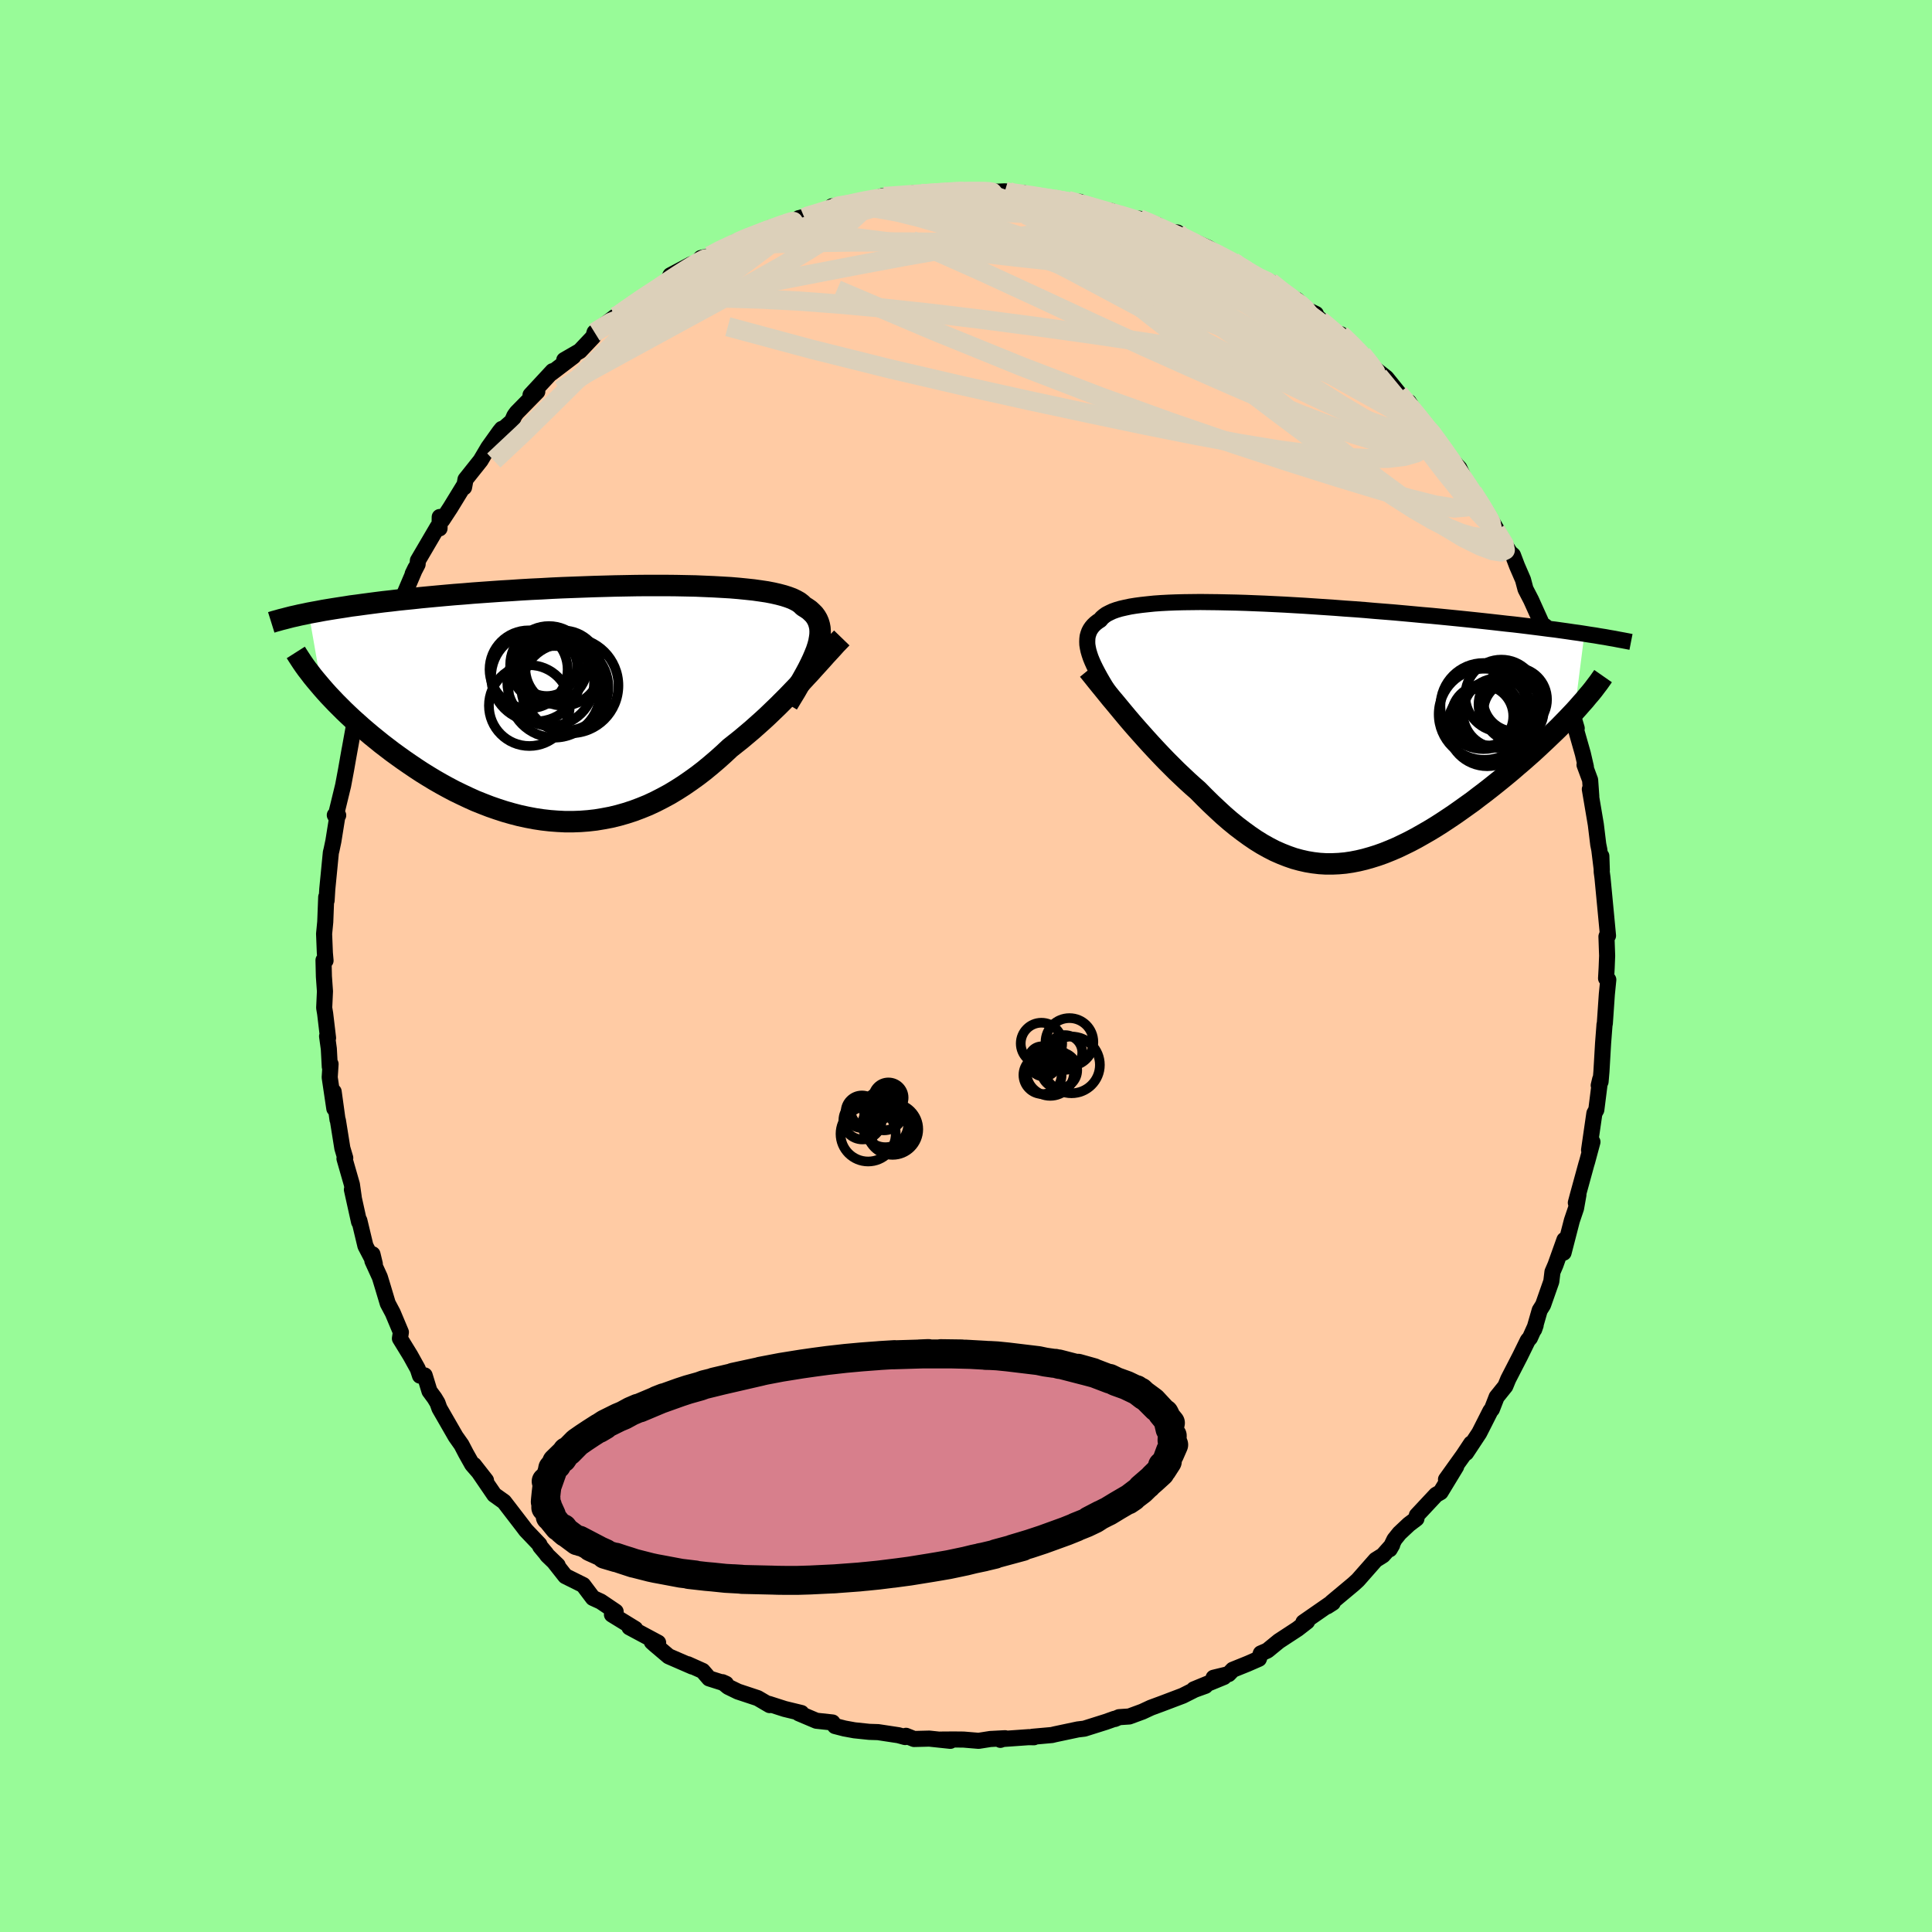 
  <svg viewBox="-100 -100 200 200" xmlns="http://www.w3.org/2000/svg" width="500" height="500" id="face-svg">
    <defs>
      <clipPath id="leftEyeClipPath">
        <polyline points="23.69,-5.5 23.83,-5.93 23.94,-6.34 24.01,-6.73 24.06,-7.09 24.07,-7.44 24.05,-7.78 23.99,-8.09 23.9,-8.39 23.78,-8.67 23.63,-8.93 23.44,-9.19 23.21,-9.42 22.96,-9.65 22.67,-9.85 22.35,-10.05 22.14,-10.26 21.87,-10.47 21.55,-10.65 21.18,-10.83 20.75,-10.99 20.28,-11.14 19.75,-11.28 19.18,-11.41 18.56,-11.53 17.89,-11.63 17.18,-11.73 16.43,-11.81 15.63,-11.89 14.8,-11.96 13.94,-12.01 13.04,-12.06 12.11,-12.1 11.16,-12.14 10.17,-12.16 9.17,-12.18 8.15,-12.19 7.11,-12.19 6.05,-12.19 4.98,-12.18 3.9,-12.16 2.82,-12.14 1.73,-12.11 0.64,-12.08 -0.45,-12.04 -1.54,-12 -2.63,-11.96 -3.71,-11.91 -4.78,-11.85 -5.84,-11.8 -6.89,-11.74 -7.92,-11.67 -8.94,-11.61 -9.94,-11.54 -10.93,-11.47 -11.9,-11.4 -12.84,-11.32 -13.77,-11.25 -14.68,-11.17 -15.56,-11.09 -16.42,-11.01 -17.26,-10.93 -18.08,-10.84 -18.88,-10.76 -19.65,-10.68 -20.4,-10.59 -21.13,-10.51 -21.84,-10.42 -22.53,-10.33 -23.21,-10.24 -23.86,-10.15 -24.49,-10.07 -25.11,-9.97 -25.7,-9.88 -26.28,-9.79 -26.83,-9.7 -27.37,-9.61 -27.89,-9.51 -28.39,-9.42 -28.87,-9.33 -27.53,-1.65 -27.18,-1.25 -26.82,-0.85 -26.44,-0.45 -26.05,-0.04 -25.64,0.37 -25.22,0.79 -24.78,1.21 -24.33,1.63 -23.86,2.05 -23.38,2.48 -22.89,2.9 -22.38,3.33 -21.86,3.75 -21.33,4.18 -20.78,4.6 -20.22,5.03 -19.64,5.45 -19.04,5.88 -18.43,6.3 -17.81,6.72 -17.17,7.14 -16.51,7.55 -15.85,7.95 -15.17,8.34 -14.48,8.72 -13.78,9.09 -13.06,9.44 -12.34,9.78 -11.61,10.11 -10.86,10.41 -10.11,10.7 -9.36,10.96 -8.59,11.21 -7.82,11.43 -7.05,11.63 -6.27,11.8 -5.48,11.95 -4.69,12.07 -3.9,12.16 -3.11,12.22 -2.32,12.26 -1.53,12.26 -0.73,12.23 0.06,12.17 0.85,12.08 1.63,11.95 2.42,11.8 3.2,11.61 3.97,11.39 4.74,11.14 5.51,10.85 6.27,10.54 7.02,10.19 7.76,9.81 8.5,9.41 9.23,8.97 9.95,8.51 10.66,8.02 11.37,7.51 12.06,6.98 12.74,6.42 13.42,5.84 14.08,5.25 14.73,4.64 15.31,4.18 15.89,3.72 16.46,3.24 17.03,2.76 17.58,2.27 18.13,1.78 18.67,1.28 19.19,0.78 19.71,0.28 20.22,-0.23 20.72,-0.73 21.2,-1.23 21.68,-1.73 22.14,-2.22 22.59,-2.71" />
      </clipPath>
      <clipPath id="rightEyeClipPath">
        <polyline points="-22.37,-7.71 -22.49,-8.07 -22.59,-8.41 -22.66,-8.74 -22.71,-9.05 -22.72,-9.35 -22.71,-9.63 -22.68,-9.9 -22.61,-10.15 -22.52,-10.4 -22.4,-10.63 -22.25,-10.85 -22.08,-11.05 -21.87,-11.25 -21.64,-11.43 -21.38,-11.6 -21.21,-11.81 -20.99,-12 -20.74,-12.18 -20.43,-12.34 -20.09,-12.5 -19.7,-12.64 -19.26,-12.77 -18.78,-12.88 -18.26,-12.99 -17.7,-13.08 -17.1,-13.16 -16.46,-13.23 -15.78,-13.3 -15.07,-13.35 -14.32,-13.39 -13.54,-13.42 -12.72,-13.44 -11.88,-13.45 -11.01,-13.46 -10.11,-13.45 -9.2,-13.44 -8.26,-13.42 -7.3,-13.4 -6.32,-13.37 -5.33,-13.33 -4.32,-13.29 -3.3,-13.24 -2.28,-13.19 -1.25,-13.13 -0.21,-13.07 0.83,-13 1.87,-12.93 2.91,-12.86 3.95,-12.78 4.99,-12.71 6.02,-12.63 7.04,-12.54 8.05,-12.46 9.05,-12.38 10.04,-12.29 11.02,-12.2 11.98,-12.11 12.93,-12.03 13.86,-11.94 14.77,-11.85 15.67,-11.76 16.55,-11.67 17.41,-11.58 18.25,-11.49 19.07,-11.4 19.87,-11.31 20.65,-11.22 21.42,-11.14 22.18,-11.05 22.91,-10.96 23.63,-10.87 24.34,-10.78 25.02,-10.69 25.69,-10.61 26.33,-10.52 26.97,-10.43 27.58,-10.34 28.17,-10.26 28.75,-10.17 27.73,-2.15 27.35,-1.75 26.96,-1.34 26.56,-0.93 26.14,-0.5 25.71,-0.08 25.26,0.35 24.8,0.79 24.33,1.23 23.85,1.68 23.36,2.13 22.85,2.58 22.34,3.03 21.81,3.48 21.28,3.94 20.73,4.4 20.17,4.86 19.6,5.32 19.01,5.79 18.42,6.25 17.81,6.71 17.2,7.18 16.57,7.63 15.94,8.08 15.3,8.53 14.66,8.96 14.01,9.39 13.35,9.81 12.69,10.21 12.03,10.59 11.36,10.97 10.7,11.32 10.03,11.65 9.36,11.97 8.68,12.26 8.01,12.53 7.34,12.77 6.67,12.98 6,13.17 5.33,13.33 4.66,13.46 3.99,13.56 3.32,13.62 2.65,13.65 1.99,13.65 1.33,13.61 0.66,13.53 0,13.42 -0.66,13.27 -1.32,13.09 -1.98,12.86 -2.64,12.6 -3.3,12.31 -3.96,11.97 -4.62,11.6 -5.28,11.19 -5.94,10.74 -6.6,10.26 -7.27,9.75 -7.93,9.21 -8.6,8.63 -9.26,8.02 -9.93,7.39 -10.6,6.73 -11.27,6.05 -11.82,5.57 -12.37,5.07 -12.91,4.56 -13.46,4.04 -13.99,3.51 -14.53,2.97 -15.05,2.43 -15.57,1.88 -16.09,1.32 -16.59,0.77 -17.09,0.21 -17.58,-0.34 -18.06,-0.89 -18.53,-1.44 -18.98,-1.98" />
      </clipPath>
      <filter id="fuzzy">
        <feTurbulence id="turbulence" baseFrequency="0.05" numOctaves="3" type="noise" result="noise" />
        <feDisplacementMap in="SourceGraphic" in2="noise" scale="2" />
      </filter>
      <linearGradient id="rainbowGradient" x1="0%" y1="0%" x2="100%" y2="0%">
        <stop offset="0%" style="stop-color: rgb(185, 55, 55); stop-opacity: 1" />
        <stop offset="50%" style="stop-color: rgb(123, 104, 238); stop-opacity: 1" />
        <stop offset="100%" style="stop-color: rgb(128, 128, 128); stop-opacity: 1" />
      </linearGradient>
    </defs>
    <rect x="-100" y="-100" width="100%" height="100%" fill="rgb(152, 251, 152)" />
    <polyline id="faceContour" points="66.32,0.2 66.26,1.28 66.49,1.42 66.34,2.92 66.13,5.97 66.09,6.11 66.1,6.06 65.95,8.01 65.78,10.93 65.69,11.98 65.5,12.36 65.65,11.72 65.25,14.89 65.05,15.25 64.5,19.05 64.85,18.21 64.3,20.25 64.22,20.51 63.34,23.72 63.13,24.51 63.4,23.67 63.15,25.08 62.72,26.35 61.86,29.68 61.95,28.35 61.02,30.95 60.71,31.67 60.59,32.66 59.74,35.08 59.39,35.64 58.82,37.62 58.97,37.19 58.38,38.5 58.16,38.75 57.35,40.4 56.13,42.77 55.83,43.5 54.93,44.62 54.44,45.88 54.29,46.05 53.42,47.77 53.13,48.34 51.77,50.4 52.29,49.43 51.48,50.65 49.69,53.15 50.74,51.82 49.13,54.47 48.66,54.74 46.67,56.87 46.63,57.21 45.85,57.8 44.87,58.72 44.35,59.37 43.86,60.38 44.12,59.93 43.16,61.01 42.41,61.48 40.57,63.57 40.1,64 37.86,65.87 37.97,65.92 37.39,66.29 37.74,65.99 34.93,67.94 35.31,67.86 34.33,68.62 32.39,69.89 31.19,70.87 30.52,71.16 30.32,71.72 29.13,72.24 27.62,72.85 27.19,73.3 25.63,73.68 26.7,73.6 23.59,74.88 24.78,74.52 23.67,74.92 22.44,75.54 20.25,76.37 19.14,76.78 18.26,77.19 16.9,77.69 15.85,77.76 15.41,77.95 15.37,77.93 14.47,78.25 12.25,78.95 11.58,79.03 9.22,79.53 8.89,79.61 6.88,79.79 7.03,79.84 6.49,79.83 3.52,80.04 3.56,80.11 4.05,79.94 2.52,80.02 1.31,80.21 -0.25,80.08 -1.3,80.07 -2.64,80.08 -1.62,80.21 -3.8,79.98 -5.38,80.02 -6.21,79.69 -6.3,79.82 -6.99,79.63 -9.1,79.31 -10.02,79.28 -11.55,79.12 -12.59,78.93 -13.56,78.68 -13.82,78.31 -15.49,78.13 -17.31,77.36 -17.04,77.33 -18.77,76.91 -20.42,76.38 -20.33,76.51 -21.56,75.79 -23.61,75.11 -24.62,74.62 -25.21,74.14 -24.85,74.3 -26.59,73.75 -27.26,72.97 -28.8,72.28 -28.34,72.52 -30.78,71.46 -32.22,70.24 -32.52,69.97 -31.87,70.05 -34.84,68.46 -34.28,68.61 -34.24,68.62 -36.65,67.14 -36.27,66.83 -37.81,65.79 -38.62,65.42 -39.63,64.08 -41.48,63.16 -42.63,61.7 -42.27,62.04 -43.34,61.01 -43.48,60.81 -44.08,60.09 -44.16,59.88 -45.56,58.41 -45.93,57.92 -47.82,55.46 -48.27,55.14 -48.83,54.74 -50.94,51.65 -49.69,53.25 -51.12,51.6 -51.75,50.48 -52.23,49.56 -52.83,48.71 -54.51,45.79 -54.71,45.23 -55.01,44.73 -55.54,44.01 -56.04,42.38 -56.52,42.41 -56.75,41.71 -57.52,40.32 -58.6,38.56 -58.5,37.91 -59.34,35.91 -59.86,34.93 -60.39,33.16 -60.68,32.21 -61.45,30.52 -61.44,29.84 -61.2,30.84 -62.17,28.98 -62.8,26.35 -62.83,26.49 -63.57,23.15 -63.38,23.95 -63.57,22.62 -64.34,19.94 -64.26,19.87 -64.56,18.86 -65.02,15.99 -65.06,15.91 -65.46,13.01 -65.39,14.76 -65.87,11.53 -65.78,10.15 -65.86,10.43 -65.96,8.57 -66.14,7.27 -66.04,7.45 -66.34,4.93 -66.44,4.33 -66.36,2.62 -66.47,1.08 -66.51,-0.6 -66.3,-0.56 -66.37,-1.35 -66.45,-3.33 -66.33,-4.56 -66.23,-7.14 -66.19,-6.78 -66.12,-7.95 -65.75,-11.74 -65.68,-12.02 -65.49,-12.92 -65.12,-15.23 -65.34,-15.62 -64.99,-15.6 -65.16,-15.89 -64.48,-18.69 -64.18,-20.29 -63.8,-22.45 -63.99,-21.38 -63.37,-24.8 -63.36,-25.11 -62.81,-25.96 -62.24,-27.56 -62.4,-27.64 -61.74,-29.39 -61.6,-30.19 -60.87,-32.02 -60.62,-32.76 -60.34,-33.5 -60.35,-33.49 -59.3,-36.49 -58.68,-36.88 -58.15,-38.48 -57,-41.18 -57.28,-40.6 -56.77,-41.58 -56.74,-41.97 -54.7,-45.45 -54.5,-45.3 -54.48,-46.48 -54.21,-46.17 -53.39,-47.42 -51.92,-49.82 -51.96,-49.55 -51.81,-50.37 -50.25,-52.33 -49.45,-53.68 -48.28,-55.32 -48.05,-55.6 -48.13,-55.4 -47,-56.39 -46.75,-56.96 -46.51,-57.29 -44.38,-59.46 -45.08,-59.11 -42.79,-61.58 -42.93,-61.37 -40.64,-63.11 -41.59,-62.73 -39.98,-63.66 -38.59,-65.13 -38.45,-65.59 -36.33,-67.21 -36.39,-66.99 -35.3,-67.87 -33.92,-68.91 -33.45,-69.17 -32.21,-70.01 -31.94,-70.12 -31,-70.66 -30.6,-71.5 -28.43,-72.65 -28.34,-72.15 -27.44,-73.29 -26.52,-73.5 -25.45,-74.18 -23.87,-74.72 -23.84,-74.97 -22.59,-75.43 -21.68,-75.7 -21.14,-75.89 -20.3,-76.41 -18.58,-76.93 -16.73,-77.47 -17.32,-77.41 -14.84,-78.03 -13.15,-78.61 -13.63,-78.5 -13.88,-78.64 -11.88,-78.97 -9.46,-79.31 -8.65,-79.7 -8.96,-79.59 -8.01,-79.64 -5.43,-80 -4.62,-79.97 -4.88,-79.87 -2.65,-80.02 -1.69,-80.27 -0.49,-80.22 1.41,-80.19 -0.21,-80.27 3.3,-80.16 4.02,-80.19 4.44,-80.15 4.27,-79.97 5.93,-80.03 7.07,-79.64 9.06,-79.43 8.5,-79.41 10.56,-79.24 12.4,-78.67 11.78,-79.11 12.38,-78.63 14.23,-78.17 15.03,-78.16 16.01,-77.68 17.64,-77.19 17.93,-77.36 19.87,-76.68 20.04,-76.13 21.88,-75.93 21.47,-75.65 23.86,-74.88 25.05,-74.35 26.34,-73.55 27.55,-72.98 27.77,-72.84 27.05,-73.12 30.34,-71.14 30.07,-71.35 31.51,-70.81 32.11,-70.46 32.21,-69.88 34.24,-68.96 35.16,-68.01 36.22,-67.5 36,-67.54 37.92,-65.78 39.38,-64.83 38.79,-65.4 40.38,-63.89 41,-63.33 42.77,-61.32 40.93,-62.91 43.51,-60.89 44.81,-59.28 45.31,-58.74 45.14,-58.59 45.84,-58.38 47.34,-55.97 47.88,-55.47 47.96,-55.59 48.44,-54.77 49.73,-53.09 49.4,-53.3 51.07,-51.54 51.86,-49.85 52.33,-48.92 52.46,-49.05 53.33,-47.74 54.66,-45.65 55.57,-44.08 54.84,-45.08 56.32,-42.79 56.62,-42.53 57.04,-41.42 57.66,-39.99 57.92,-39.01 58.5,-37.89 59.88,-34.83 59.94,-35.18 60.26,-33.24 60.43,-33.16 60.84,-31.92 61.93,-29.39 62,-29.11 62.18,-28.28 62.51,-27.28 62.77,-26.13 63.22,-24.61 62.97,-25.09 63.86,-21.96 64.17,-20.61 64.03,-20.82 64.61,-19.25 64.73,-17.57 64.58,-18.3 65.2,-14.64 65.45,-12.58 65.56,-12.04 65.82,-9.92 65.77,-11.38 65.81,-9.73 65.89,-9.14 66.28,-5.05 66.46,-3.14 66.35,-3.18 66.3,-3.05 66.37,-1.06 66.32,0.2 66.26,1.28" fill="rgb(255, 203, 164)" stroke="black" stroke-width="1.667" stroke-linejoin="round" filter="url(#fuzzy)" />
    <g transform="translate(35.27 -24.22)">
      <polyline id="rightCountour" points="-22.37,-7.71 -22.49,-8.07 -22.59,-8.41 -22.66,-8.74 -22.71,-9.05 -22.72,-9.35 -22.71,-9.63 -22.68,-9.9 -22.61,-10.15 -22.52,-10.4 -22.4,-10.63 -22.25,-10.85 -22.08,-11.05 -21.87,-11.25 -21.64,-11.43 -21.38,-11.6 -21.21,-11.81 -20.99,-12 -20.74,-12.18 -20.43,-12.34 -20.09,-12.5 -19.7,-12.64 -19.26,-12.77 -18.78,-12.88 -18.26,-12.99 -17.7,-13.08 -17.1,-13.16 -16.46,-13.23 -15.78,-13.3 -15.07,-13.35 -14.32,-13.39 -13.54,-13.42 -12.72,-13.44 -11.88,-13.45 -11.01,-13.46 -10.11,-13.45 -9.2,-13.44 -8.26,-13.42 -7.3,-13.4 -6.32,-13.37 -5.33,-13.33 -4.32,-13.29 -3.3,-13.24 -2.28,-13.19 -1.25,-13.13 -0.21,-13.07 0.83,-13 1.87,-12.93 2.91,-12.86 3.95,-12.78 4.99,-12.71 6.02,-12.63 7.04,-12.54 8.05,-12.46 9.05,-12.38 10.04,-12.29 11.02,-12.2 11.98,-12.11 12.93,-12.03 13.86,-11.94 14.77,-11.85 15.67,-11.76 16.55,-11.67 17.41,-11.58 18.25,-11.49 19.07,-11.4 19.87,-11.31 20.65,-11.22 21.42,-11.14 22.18,-11.05 22.91,-10.96 23.63,-10.87 24.34,-10.78 25.02,-10.69 25.69,-10.61 26.33,-10.52 26.97,-10.43 27.58,-10.34 28.17,-10.26 28.75,-10.17 27.73,-2.15 27.35,-1.75 26.96,-1.34 26.56,-0.93 26.14,-0.5 25.71,-0.08 25.26,0.35 24.8,0.79 24.33,1.23 23.85,1.68 23.36,2.13 22.85,2.58 22.34,3.03 21.81,3.48 21.28,3.94 20.73,4.4 20.17,4.86 19.6,5.32 19.01,5.79 18.42,6.25 17.81,6.71 17.2,7.18 16.57,7.63 15.94,8.08 15.3,8.53 14.66,8.96 14.01,9.39 13.35,9.81 12.69,10.21 12.03,10.59 11.36,10.97 10.7,11.32 10.03,11.65 9.36,11.97 8.68,12.26 8.01,12.53 7.34,12.77 6.67,12.98 6,13.17 5.33,13.33 4.66,13.46 3.99,13.56 3.32,13.62 2.65,13.65 1.99,13.65 1.33,13.61 0.66,13.53 0,13.42 -0.66,13.27 -1.32,13.09 -1.98,12.86 -2.64,12.6 -3.3,12.31 -3.96,11.97 -4.62,11.6 -5.28,11.19 -5.94,10.74 -6.6,10.26 -7.27,9.75 -7.93,9.21 -8.6,8.63 -9.26,8.02 -9.93,7.39 -10.6,6.73 -11.27,6.05 -11.82,5.57 -12.37,5.07 -12.91,4.56 -13.46,4.04 -13.99,3.51 -14.53,2.97 -15.05,2.43 -15.57,1.88 -16.09,1.32 -16.59,0.77 -17.09,0.21 -17.58,-0.34 -18.06,-0.89 -18.53,-1.44 -18.98,-1.98" fill="white" stroke="white" stroke-width="0" stroke-linejoin="round" filter="url(#fuzzy)" />
    </g>
    <g transform="translate(-39.17 -27.2)">
      <polyline id="leftCountour" points="23.69,-5.5 23.83,-5.93 23.94,-6.34 24.01,-6.73 24.06,-7.09 24.07,-7.44 24.05,-7.78 23.99,-8.09 23.9,-8.39 23.78,-8.67 23.63,-8.93 23.44,-9.19 23.21,-9.42 22.96,-9.65 22.67,-9.85 22.35,-10.05 22.14,-10.26 21.87,-10.47 21.55,-10.65 21.18,-10.83 20.75,-10.99 20.28,-11.14 19.75,-11.28 19.18,-11.41 18.56,-11.53 17.89,-11.63 17.18,-11.73 16.43,-11.81 15.63,-11.89 14.8,-11.96 13.94,-12.01 13.04,-12.06 12.11,-12.1 11.16,-12.14 10.17,-12.16 9.17,-12.18 8.15,-12.19 7.11,-12.19 6.05,-12.19 4.98,-12.18 3.9,-12.16 2.82,-12.14 1.73,-12.11 0.64,-12.08 -0.45,-12.04 -1.54,-12 -2.63,-11.96 -3.71,-11.91 -4.78,-11.85 -5.84,-11.8 -6.89,-11.74 -7.92,-11.67 -8.94,-11.61 -9.94,-11.54 -10.93,-11.47 -11.9,-11.4 -12.84,-11.32 -13.77,-11.25 -14.68,-11.17 -15.56,-11.09 -16.42,-11.01 -17.26,-10.93 -18.08,-10.84 -18.88,-10.76 -19.65,-10.68 -20.4,-10.59 -21.13,-10.51 -21.84,-10.42 -22.53,-10.33 -23.21,-10.24 -23.86,-10.15 -24.49,-10.07 -25.11,-9.97 -25.7,-9.88 -26.28,-9.79 -26.83,-9.7 -27.37,-9.61 -27.89,-9.51 -28.39,-9.42 -28.87,-9.33 -27.53,-1.65 -27.18,-1.25 -26.82,-0.85 -26.44,-0.45 -26.05,-0.04 -25.64,0.37 -25.22,0.79 -24.78,1.21 -24.33,1.63 -23.86,2.05 -23.38,2.48 -22.89,2.9 -22.38,3.33 -21.86,3.75 -21.33,4.18 -20.78,4.6 -20.22,5.03 -19.64,5.45 -19.04,5.88 -18.43,6.3 -17.81,6.72 -17.17,7.14 -16.51,7.55 -15.85,7.95 -15.17,8.34 -14.48,8.72 -13.78,9.09 -13.06,9.44 -12.34,9.78 -11.61,10.11 -10.86,10.41 -10.11,10.7 -9.36,10.96 -8.59,11.21 -7.82,11.43 -7.05,11.63 -6.27,11.8 -5.48,11.95 -4.69,12.07 -3.9,12.16 -3.11,12.22 -2.32,12.26 -1.53,12.26 -0.73,12.23 0.06,12.17 0.85,12.08 1.63,11.95 2.42,11.8 3.2,11.61 3.97,11.39 4.74,11.14 5.51,10.85 6.27,10.54 7.02,10.19 7.76,9.81 8.5,9.41 9.23,8.97 9.95,8.51 10.66,8.02 11.37,7.51 12.06,6.98 12.74,6.42 13.42,5.84 14.08,5.25 14.73,4.64 15.31,4.18 15.89,3.72 16.46,3.24 17.03,2.76 17.58,2.27 18.13,1.78 18.67,1.28 19.19,0.78 19.71,0.28 20.22,-0.23 20.72,-0.73 21.2,-1.23 21.68,-1.73 22.14,-2.22 22.59,-2.71" fill="white" stroke="white" stroke-width="0" stroke-linejoin="round" filter="url(#fuzzy)" />
    </g>
    <g transform="translate(35.27 -24.22)">
      <polyline id="rightUpper" points="-19.89,-3.25 -20.23,-3.77 -20.54,-4.28 -20.85,-4.77 -21.13,-5.24 -21.39,-5.69 -21.63,-6.13 -21.85,-6.55 -22.05,-6.96 -22.22,-7.34 -22.37,-7.71 -22.49,-8.07 -22.59,-8.41 -22.66,-8.74 -22.71,-9.05 -22.72,-9.35 -22.71,-9.63 -22.68,-9.9 -22.61,-10.15 -22.52,-10.4 -22.4,-10.63 -22.25,-10.85 -22.08,-11.05 -21.87,-11.25 -21.64,-11.43 -21.38,-11.6 -21.21,-11.81 -20.99,-12 -20.74,-12.18 -20.43,-12.34 -20.09,-12.5 -19.7,-12.64 -19.26,-12.77 -18.78,-12.88 -18.26,-12.99 -17.7,-13.08 -17.1,-13.16 -16.46,-13.23 -15.78,-13.3 -15.07,-13.35 -14.32,-13.39 -13.54,-13.42 -12.72,-13.44 -11.88,-13.45 -11.01,-13.46 -10.11,-13.45 -9.2,-13.44 -8.26,-13.42 -7.3,-13.4 -6.32,-13.37 -5.33,-13.33 -4.32,-13.29 -3.3,-13.24 -2.28,-13.19 -1.25,-13.13 -0.21,-13.07 0.83,-13 1.87,-12.93 2.91,-12.86 3.95,-12.78 4.99,-12.71 6.02,-12.63 7.04,-12.54 8.05,-12.46 9.05,-12.38 10.04,-12.29 11.02,-12.2 11.98,-12.11 12.93,-12.03 13.86,-11.94 14.77,-11.85 15.67,-11.76 16.55,-11.67 17.41,-11.58 18.25,-11.49 19.07,-11.4 19.87,-11.31 20.65,-11.22 21.42,-11.14 22.18,-11.05 22.91,-10.96 23.63,-10.87 24.34,-10.78 25.02,-10.69 25.69,-10.61 26.33,-10.52 26.97,-10.43 27.58,-10.34 28.17,-10.26 28.75,-10.17 29.31,-10.08 29.85,-10 30.37,-9.91 30.88,-9.83 31.37,-9.74 31.84,-9.66 32.3,-9.57 32.74,-9.49 33.16,-9.41 33.57,-9.33" fill="none" stroke="black" stroke-width="1.667" stroke-linejoin="round" filter="url(#fuzzy)" />
      <polyline id="rightLower" points="-22.61,-6.42 -22.34,-6.09 -22.05,-5.73 -21.74,-5.34 -21.4,-4.92 -21.04,-4.48 -20.66,-4.01 -20.27,-3.53 -19.85,-3.03 -19.42,-2.51 -18.98,-1.98 -18.53,-1.44 -18.06,-0.89 -17.58,-0.34 -17.09,0.21 -16.59,0.77 -16.09,1.32 -15.57,1.88 -15.05,2.43 -14.53,2.97 -13.99,3.51 -13.46,4.04 -12.91,4.56 -12.37,5.07 -11.82,5.57 -11.27,6.05 -10.6,6.73 -9.93,7.39 -9.26,8.02 -8.6,8.63 -7.93,9.21 -7.27,9.75 -6.6,10.26 -5.94,10.74 -5.28,11.19 -4.62,11.6 -3.96,11.97 -3.3,12.31 -2.64,12.6 -1.98,12.86 -1.32,13.09 -0.66,13.27 0,13.42 0.66,13.53 1.33,13.61 1.99,13.65 2.65,13.65 3.32,13.62 3.99,13.56 4.66,13.46 5.33,13.33 6,13.17 6.67,12.98 7.34,12.77 8.01,12.53 8.68,12.26 9.36,11.97 10.03,11.65 10.7,11.32 11.36,10.97 12.03,10.59 12.69,10.21 13.35,9.81 14.01,9.39 14.66,8.96 15.3,8.53 15.94,8.08 16.57,7.63 17.2,7.18 17.81,6.71 18.42,6.25 19.01,5.79 19.6,5.32 20.17,4.86 20.73,4.4 21.28,3.94 21.81,3.48 22.34,3.03 22.85,2.58 23.36,2.13 23.85,1.68 24.33,1.23 24.8,0.79 25.26,0.35 25.71,-0.08 26.14,-0.5 26.56,-0.93 26.96,-1.34 27.35,-1.75 27.73,-2.15 28.09,-2.55 28.43,-2.94 28.77,-3.32 29.08,-3.7 29.39,-4.06 29.68,-4.42 29.95,-4.78 30.21,-5.12 30.45,-5.46 30.68,-5.79" fill="none" stroke="black" stroke-width="2.222" stroke-linejoin="round" filter="url(#fuzzy)" />
      <circle r="4.104" cx="18.687" cy="-0.565" stroke="black" fill="none" stroke-width="1.0" filter="url(#fuzzy)" clip-path="url(#rightEyeClipPath)" /><circle r="3.736" cx="20.147" cy="-3.76" stroke="black" fill="none" stroke-width="1.0" filter="url(#fuzzy)" clip-path="url(#rightEyeClipPath)" /><circle r="3.296" cx="21.082" cy="-2.84" stroke="black" fill="none" stroke-width="1.0" filter="url(#fuzzy)" clip-path="url(#rightEyeClipPath)" /><circle r="3.116" cx="21.417" cy="-2.17" stroke="black" fill="none" stroke-width="1.0" filter="url(#fuzzy)" clip-path="url(#rightEyeClipPath)" /><circle r="4.714" cx="18.377" cy="-1.84" stroke="black" fill="none" stroke-width="1.0" filter="url(#fuzzy)" clip-path="url(#rightEyeClipPath)" /><circle r="3.31" cx="21.567" cy="-3.365" stroke="black" fill="none" stroke-width="1.0" filter="url(#fuzzy)" clip-path="url(#rightEyeClipPath)" /><circle r="3.6" cx="19.777" cy="-1.965" stroke="black" fill="none" stroke-width="1.0" filter="url(#fuzzy)" clip-path="url(#rightEyeClipPath)" /><circle r="3.2" cx="18.182" cy="-1.645" stroke="black" fill="none" stroke-width="1.0" filter="url(#fuzzy)" clip-path="url(#rightEyeClipPath)" /><circle r="3.266" cx="18.907" cy="-1.875" stroke="black" fill="none" stroke-width="1.0" filter="url(#fuzzy)" clip-path="url(#rightEyeClipPath)" /><circle r="4.456" cx="18.297" cy="-2.69" stroke="black" fill="none" stroke-width="1.0" filter="url(#fuzzy)" clip-path="url(#rightEyeClipPath)" />
      </g>
    <g transform="translate(-39.17 -27.2)">
      <polyline id="leftUpper" points="20.71,0.08 21.12,-0.6 21.51,-1.24 21.87,-1.87 22.21,-2.46 22.53,-3.03 22.82,-3.57 23.08,-4.09 23.31,-4.58 23.51,-5.05 23.69,-5.5 23.83,-5.93 23.94,-6.34 24.01,-6.73 24.06,-7.09 24.07,-7.44 24.05,-7.78 23.99,-8.09 23.9,-8.39 23.78,-8.67 23.63,-8.93 23.44,-9.19 23.21,-9.42 22.96,-9.65 22.67,-9.85 22.35,-10.05 22.14,-10.26 21.87,-10.47 21.55,-10.65 21.18,-10.83 20.75,-10.99 20.28,-11.14 19.75,-11.28 19.18,-11.41 18.56,-11.53 17.89,-11.63 17.18,-11.73 16.43,-11.81 15.63,-11.89 14.8,-11.96 13.94,-12.01 13.04,-12.06 12.11,-12.1 11.16,-12.14 10.17,-12.16 9.17,-12.18 8.15,-12.19 7.11,-12.19 6.05,-12.19 4.98,-12.18 3.9,-12.16 2.82,-12.14 1.73,-12.11 0.64,-12.08 -0.45,-12.04 -1.54,-12 -2.63,-11.96 -3.71,-11.91 -4.78,-11.85 -5.84,-11.8 -6.89,-11.74 -7.92,-11.67 -8.94,-11.61 -9.94,-11.54 -10.93,-11.47 -11.9,-11.4 -12.84,-11.32 -13.77,-11.25 -14.68,-11.17 -15.56,-11.09 -16.42,-11.01 -17.26,-10.93 -18.08,-10.84 -18.88,-10.76 -19.65,-10.68 -20.4,-10.59 -21.13,-10.51 -21.84,-10.42 -22.53,-10.33 -23.21,-10.24 -23.86,-10.15 -24.49,-10.07 -25.11,-9.97 -25.7,-9.88 -26.28,-9.79 -26.83,-9.7 -27.37,-9.61 -27.89,-9.51 -28.39,-9.42 -28.87,-9.33 -29.33,-9.23 -29.78,-9.14 -30.21,-9.04 -30.62,-8.95 -31.01,-8.85 -31.39,-8.75 -31.75,-8.66 -32.1,-8.56 -32.43,-8.47 -32.75,-8.37" fill="none" stroke="black" stroke-width="2.222" stroke-linejoin="round" filter="url(#fuzzy)" />
      <polyline id="leftLower" points="26.31,-6.76 26.01,-6.45 25.69,-6.12 25.36,-5.75 25.01,-5.37 24.64,-4.97 24.26,-4.54 23.86,-4.1 23.45,-3.65 23.03,-3.18 22.59,-2.71 22.14,-2.22 21.68,-1.73 21.2,-1.23 20.72,-0.73 20.22,-0.23 19.71,0.28 19.19,0.78 18.67,1.28 18.13,1.78 17.58,2.27 17.03,2.76 16.46,3.24 15.89,3.72 15.31,4.18 14.73,4.64 14.08,5.25 13.42,5.84 12.74,6.42 12.06,6.98 11.37,7.51 10.66,8.02 9.95,8.51 9.23,8.97 8.5,9.41 7.76,9.81 7.02,10.19 6.27,10.54 5.51,10.85 4.74,11.14 3.97,11.39 3.2,11.61 2.42,11.8 1.63,11.95 0.85,12.08 0.06,12.17 -0.73,12.23 -1.53,12.26 -2.32,12.26 -3.11,12.22 -3.9,12.16 -4.69,12.07 -5.48,11.95 -6.27,11.8 -7.05,11.63 -7.82,11.43 -8.59,11.21 -9.36,10.96 -10.11,10.7 -10.86,10.41 -11.61,10.11 -12.34,9.78 -13.06,9.44 -13.78,9.09 -14.48,8.72 -15.17,8.34 -15.85,7.95 -16.51,7.55 -17.17,7.14 -17.81,6.72 -18.43,6.3 -19.04,5.88 -19.64,5.45 -20.22,5.03 -20.78,4.6 -21.33,4.18 -21.86,3.75 -22.38,3.33 -22.89,2.9 -23.38,2.48 -23.86,2.05 -24.33,1.63 -24.78,1.21 -25.22,0.79 -25.64,0.37 -26.05,-0.04 -26.44,-0.45 -26.82,-0.85 -27.18,-1.25 -27.53,-1.65 -27.86,-2.04 -28.18,-2.42 -28.49,-2.8 -28.77,-3.17 -29.05,-3.53 -29.31,-3.89 -29.55,-4.24 -29.78,-4.59 -30,-4.93 -30.21,-5.26" fill="none" stroke="black" stroke-width="2.222" stroke-linejoin="round" filter="url(#fuzzy)" />
      <circle r="4.012" cx="-4.007" cy="-3.979" stroke="black" fill="none" stroke-width="1.0" filter="url(#fuzzy)" clip-path="url(#leftEyeClipPath)" /><circle r="4.186" cx="-6.032" cy="0.241" stroke="black" fill="none" stroke-width="1.0" filter="url(#fuzzy)" clip-path="url(#leftEyeClipPath)" /><circle r="4.942" cx="-1.752" cy="-1.834" stroke="black" fill="none" stroke-width="1.0" filter="url(#fuzzy)" clip-path="url(#leftEyeClipPath)" /><circle r="4.042" cx="-6.112" cy="-3.504" stroke="black" fill="none" stroke-width="1.0" filter="url(#fuzzy)" clip-path="url(#leftEyeClipPath)" /><circle r="4.512" cx="-2.357" cy="-1.659" stroke="black" fill="none" stroke-width="1.0" filter="url(#fuzzy)" clip-path="url(#leftEyeClipPath)" /><circle r="3.138" cx="-4.227" cy="-3.884" stroke="black" fill="none" stroke-width="1.0" filter="url(#fuzzy)" clip-path="url(#leftEyeClipPath)" /><circle r="4.494" cx="-3.822" cy="-2.144" stroke="black" fill="none" stroke-width="1.0" filter="url(#fuzzy)" clip-path="url(#leftEyeClipPath)" /><circle r="4.624" cx="-5.367" cy="-2.739" stroke="black" fill="none" stroke-width="1.0" filter="url(#fuzzy)" clip-path="url(#leftEyeClipPath)" /><circle r="3.894" cx="-2.557" cy="-3.644" stroke="black" fill="none" stroke-width="1.0" filter="url(#fuzzy)" clip-path="url(#leftEyeClipPath)" /><circle r="4.744" cx="-3.432" cy="-1.184" stroke="black" fill="none" stroke-width="1.0" filter="url(#fuzzy)" clip-path="url(#leftEyeClipPath)" />
    </g>
    <g id="hairs">
      <polyline points="10.56,-79.24 11.65,-78.94 12.32,-78.77 13.12,-78.54 14.09,-78.26 15.12,-77.97 16.13,-77.68 17.07,-77.4 17.9,-77.14 18.58,-76.9 19.12,-76.68 19.5,-76.49 19.71,-76.34 19.75,-76.23 19.57,-76.18 19.12,-76.21 18.33,-76.33 17.19,-76.56 15.69,-76.9 13.84,-77.34 11.66,-77.89 9.23,-78.56 6.67,-79.33" fill="none" stroke="rgb(220, 208, 186)" stroke-width="2" stroke-linejoin="round" filter="url(#fuzzy)" /><polyline points="32.21,-69.88 33.71,-69.07 34.62,-68.45 35.15,-67.97 35.44,-67.59 35.51,-67.29 35.31,-67.12 34.8,-67.09 33.92,-67.22 32.65,-67.52 30.97,-68 28.87,-68.68 26.36,-69.57 23.42,-70.68 20.01,-72.05 16.03,-73.69 11.39,-75.61 6.16,-77.77" fill="none" stroke="rgb(220, 208, 186)" stroke-width="2" stroke-linejoin="round" filter="url(#fuzzy)" /><polyline points="-8.65,-79.7 -8.38,-79.66 -7.32,-79.73 -6,-79.83 -4.72,-79.92 -3.54,-79.99 -2.47,-80.06 -1.56,-80.12 -0.87,-80.16 -0.5,-80.18 -0.5,-80.16 -0.89,-80.11 -1.68,-80.05 -2.93,-79.98 -4.87,-79.88" fill="none" stroke="rgb(220, 208, 186)" stroke-width="2" stroke-linejoin="round" filter="url(#fuzzy)" /><polyline points="45.14,-58.59 46.01,-57.8 46.91,-56.69 47.67,-55.72 48.32,-54.89 48.91,-54.11 49.45,-53.39 49.9,-52.76 50.24,-52.29 50.39,-52.04 50.33,-52.08 50.03,-52.45 49.45,-53.2 48.52,-54.42 47.08,-56.28" fill="none" stroke="rgb(220, 208, 186)" stroke-width="2" stroke-linejoin="round" filter="url(#fuzzy)" /><polyline points="9.06,-79.43 9.33,-79.34 10.25,-79.18 11.1,-79.02 11.78,-78.86 12.36,-78.69 12.86,-78.52 13.27,-78.34 13.52,-78.18 13.55,-78.05 13.3,-77.93 12.75,-77.84 11.86,-77.79 10.61,-77.77 8.99,-77.79 6.97,-77.86 4.52,-77.98 1.6,-78.19 -1.76,-78.49 -5.41,-78.91" fill="none" stroke="rgb(220, 208, 186)" stroke-width="2" stroke-linejoin="round" filter="url(#fuzzy)" /><polyline points="51.86,-49.85 52.25,-49.2 52.73,-48.52 53.3,-47.68 53.81,-46.86 54.18,-46.23 54.36,-45.86 54.35,-45.74 54.15,-45.87 53.76,-46.23 53.14,-46.88 52.29,-47.84 51.14,-49.21 49.67,-51.04 47.86,-53.39 45.76,-56.27 43.29,-59.77" fill="none" stroke="rgb(220, 208, 186)" stroke-width="2" stroke-linejoin="round" filter="url(#fuzzy)" /><polyline points="45.31,-58.74 45.49,-58.42 46.1,-57.69 46.81,-56.83 47.41,-56.09 47.87,-55.51 48.19,-55.08 48.39,-54.78 48.45,-54.64 48.3,-54.73 47.86,-55.15 47.07,-55.98 45.93,-57.25 44.5,-58.93 42.72,-61.09" fill="none" stroke="rgb(220, 208, 186)" stroke-width="2" stroke-linejoin="round" filter="url(#fuzzy)" /><polyline points="30.07,-71.35 31.11,-70.89 31.78,-70.44 32.37,-69.95 32.87,-69.48 33.19,-69.06 33.29,-68.74 33.14,-68.5 32.73,-68.36 32.03,-68.34 31.02,-68.43 29.67,-68.65 27.96,-69.01 25.86,-69.51 23.37,-70.15 20.46,-70.95 17.1,-71.9 13.26,-73.05 8.92,-74.42 4.11,-76.02 -1.31,-77.78" fill="none" stroke="rgb(220, 208, 186)" stroke-width="2" stroke-linejoin="round" filter="url(#fuzzy)" /><polyline points="27.55,-72.98 27.78,-72.79 28.5,-72.28 29.55,-71.6 30.69,-70.87 31.82,-70.13 32.94,-69.35 34.07,-68.55 35.18,-67.72 36.26,-66.92 37.27,-66.15 38.19,-65.44 38.98,-64.82 39.63,-64.31 40.12,-63.92 40.45,-63.66 40.6,-63.55 40.54,-63.6 40.27,-63.82 39.77,-64.24 39.01,-64.87 37.96,-65.76 36.69,-66.84" fill="none" stroke="rgb(220, 208, 186)" stroke-width="2" stroke-linejoin="round" filter="url(#fuzzy)" /><polyline points="-36.33,-67.21 -35.96,-67.38 -35.12,-67.97 -34.15,-68.64 -33.19,-69.29 -32.27,-69.91 -31.39,-70.5 -30.54,-71.07 -29.72,-71.61 -28.96,-72.09 -28.28,-72.51 -27.71,-72.84 -27.27,-73.07 -26.97,-73.21 -26.83,-73.22 -26.89,-73.11 -27.14,-72.88 -27.61,-72.51 -28.32,-71.99 -29.27,-71.33 -30.5,-70.5 -32.04,-69.49 -33.93,-68.27 -36.2,-66.78" fill="none" stroke="rgb(220, 208, 186)" stroke-width="2" stroke-linejoin="round" filter="url(#fuzzy)" /><polyline points="7.07,-79.64 8.45,-79.42 9.74,-79.09 11.26,-78.64 12.88,-78.11 14.56,-77.5 16.31,-76.83 18.14,-76.13 20.01,-75.41 21.86,-74.7 23.6,-74.04 25.18,-73.45 26.56,-72.93 27.73,-72.48 28.68,-72.08 29.43,-71.69" fill="none" stroke="rgb(220, 208, 186)" stroke-width="2" stroke-linejoin="round" filter="url(#fuzzy)" /><polyline points="-13.63,-78.5 -13.19,-78.67 -12.15,-78.84 -11.25,-78.93 -10.74,-78.88 -10.58,-78.68 -10.71,-78.33 -11.12,-77.82 -11.87,-77.15 -13,-76.29 -14.53,-75.23 -16.52,-73.98 -18.98,-72.51 -21.98,-70.82 -25.55,-68.87 -29.7,-66.61 -34.47,-64.01 -39.91,-61.03" fill="none" stroke="rgb(220, 208, 186)" stroke-width="2" stroke-linejoin="round" filter="url(#fuzzy)" /><polyline points="47.88,-55.47 47.99,-55.28 48.04,-54.75 47.88,-54.16 47.41,-53.6 46.59,-53.11 45.37,-52.76 43.72,-52.56 41.62,-52.53 39.07,-52.65 36.04,-52.94 32.49,-53.41 28.4,-54.08 23.76,-54.94 18.55,-55.98 12.78,-57.19 6.44,-58.55 -0.47,-60.09 -7.94,-61.83 -15.98,-63.84 -24.66,-66.18" fill="none" stroke="rgb(220, 208, 186)" stroke-width="2" stroke-linejoin="round" filter="url(#fuzzy)" /><polyline points="-26.52,-73.5 -25.47,-74.07 -24.56,-74.5 -23.85,-74.82 -23.3,-75.04 -22.88,-75.15 -22.61,-75.18 -22.52,-75.09 -22.65,-74.87 -23.08,-74.47 -23.9,-73.86 -25.18,-73.02 -26.98,-71.9 -29.35,-70.48 -32.32,-68.69 -35.81,-66.47" fill="none" stroke="rgb(220, 208, 186)" stroke-width="2" stroke-linejoin="round" filter="url(#fuzzy)" /><polyline points="47.88,-55.47 48.15,-55.2 48.71,-54.44 49.38,-53.49 50.1,-52.47 50.81,-51.44 51.46,-50.48 52.02,-49.63 52.49,-48.92 52.83,-48.37 53.05,-48.02 53.1,-47.88 52.98,-48 52.67,-48.37 52.16,-49.01 51.45,-49.92 50.5,-51.16 49.31,-52.73 47.94,-54.62 46.48,-56.74" fill="none" stroke="rgb(220, 208, 186)" stroke-width="2" stroke-linejoin="round" filter="url(#fuzzy)" /><polyline points="38.79,-65.4 40.01,-64.22 40.83,-63.36 41.39,-62.73 41.8,-62.22 42.12,-61.8 42.28,-61.49 42.2,-61.35 41.86,-61.42 41.24,-61.7 40.32,-62.2 39.05,-62.97 37.38,-64.04 35.27,-65.41 32.76,-67.08 29.86,-69.04 26.55,-71.33 22.72,-74.04" fill="none" stroke="rgb(220, 208, 186)" stroke-width="2" stroke-linejoin="round" filter="url(#fuzzy)" /><polyline points="-4.62,-79.97 -4.13,-79.96 -2.99,-80.04 -1.77,-80.12 -0.64,-80.17 0.35,-80.19 1.2,-80.19 1.91,-80.18 2.42,-80.15 2.72,-80.1 2.78,-80.03 2.61,-79.95 2.18,-79.85 1.47,-79.75 0.4,-79.65 -1.04,-79.56 -2.87,-79.47 -5.09,-79.38 -7.91,-79.23" fill="none" stroke="rgb(220, 208, 186)" stroke-width="2" stroke-linejoin="round" filter="url(#fuzzy)" /><polyline points="-36.33,-67.21 -35.99,-67.37 -35.24,-67.9 -34.42,-68.47 -33.68,-68.98 -33.05,-69.4 -32.52,-69.73 -32.08,-69.98 -31.75,-70.13 -31.54,-70.16 -31.47,-70.04 -31.58,-69.75 -31.88,-69.29 -32.37,-68.65 -33.07,-67.84 -34,-66.84 -35.18,-65.65 -36.63,-64.23 -38.39,-62.52 -40.5,-60.45 -42.98,-57.99 -45.82,-55.2 -48.88,-52.33" fill="none" stroke="rgb(220, 208, 186)" stroke-width="2" stroke-linejoin="round" filter="url(#fuzzy)" /><polyline points="21.88,-75.93 22.29,-75.52 23.33,-75 24.33,-74.48 25.06,-74.03 25.5,-73.67 25.69,-73.36 25.69,-73.1 25.49,-72.86 25.1,-72.67 24.48,-72.51 23.62,-72.39 22.49,-72.31 21.07,-72.27 19.34,-72.28 17.27,-72.35 14.84,-72.48 12.06,-72.69 8.91,-72.99 5.36,-73.37 1.36,-73.83 -3.15,-74.36 -8.18,-74.98 -13.85,-75.7" fill="none" stroke="rgb(220, 208, 186)" stroke-width="2" stroke-linejoin="round" filter="url(#fuzzy)" /><polyline points="54.84,-45.08 55.7,-43.66 55.82,-43.06 55.41,-42.86 54.55,-42.99 53.25,-43.47 51.46,-44.36 49.13,-45.77 46.2,-47.78 42.65,-50.4 38.43,-53.65 33.52,-57.52 27.88,-62.01 21.47,-67.21 14.18,-73.2" fill="none" stroke="rgb(220, 208, 186)" stroke-width="2" stroke-linejoin="round" filter="url(#fuzzy)" /><polyline points="44.81,-59.28 45.15,-58.86 45.55,-58.36 46.1,-57.69 46.68,-56.98 47.19,-56.33 47.6,-55.79 47.91,-55.34 48.14,-54.95 48.27,-54.65 48.27,-54.47 48.11,-54.45 47.76,-54.63 47.19,-55.03 46.38,-55.68 45.32,-56.6 43.97,-57.82 42.31,-59.36 40.35,-61.23 38.11,-63.41 35.63,-65.83 32.93,-68.45" fill="none" stroke="rgb(220, 208, 186)" stroke-width="2" stroke-linejoin="round" filter="url(#fuzzy)" /><polyline points="31.51,-70.81 32.03,-70.39 32.74,-69.82 33.51,-69.25 34.17,-68.74 34.62,-68.34 34.85,-68.05 34.83,-67.88 34.55,-67.85 33.95,-67.99 33,-68.3 31.67,-68.81 29.93,-69.53 27.78,-70.48 25.21,-71.67 22.27,-73.1 18.96,-74.79 15.22,-76.79" fill="none" stroke="rgb(220, 208, 186)" stroke-width="2" stroke-linejoin="round" filter="url(#fuzzy)" /><polyline points="4.44,-80.15 4.87,-80.02 5.89,-79.88 7.03,-79.71 8.12,-79.53 9.11,-79.37 9.98,-79.21 10.71,-79.06 11.3,-78.92 11.77,-78.78 12.14,-78.65 12.38,-78.52 12.46,-78.4 12.35,-78.3 12.01,-78.22 11.4,-78.16 10.49,-78.12 9.27,-78.12 7.74,-78.14 5.88,-78.21 3.66,-78.33 1.02,-78.5 -2.09,-78.76 -5.51,-79.13" fill="none" stroke="rgb(220, 208, 186)" stroke-width="2" stroke-linejoin="round" filter="url(#fuzzy)" /><polyline points="52.33,-48.92 52.47,-48.66 52.4,-48.02 51.8,-47.52 50.53,-47.41 48.56,-47.72 45.89,-48.39 42.51,-49.36 38.39,-50.61 33.48,-52.16 27.78,-54.03 21.26,-56.27 13.92,-58.92 5.71,-62.08 -3.39,-65.78 -13.35,-70.01" fill="none" stroke="rgb(220, 208, 186)" stroke-width="2" stroke-linejoin="round" filter="url(#fuzzy)" /><polyline points="-26.52,-73.5 -25.24,-74.04 -23.69,-74.4 -21.89,-74.64 -19.79,-74.78 -17.38,-74.86 -14.65,-74.91 -11.63,-74.95 -8.38,-74.96 -4.94,-74.94 -1.4,-74.89 2.2,-74.8 5.8,-74.66 9.39,-74.47 12.93,-74.24 16.45,-74.03 19.99,-73.83 23.66,-73.54" fill="none" stroke="rgb(220, 208, 186)" stroke-width="2" stroke-linejoin="round" filter="url(#fuzzy)" /><polyline points="47.88,-55.47 48.05,-55.3 48.29,-54.82 48.44,-54.34 48.41,-53.95 48.13,-53.71 47.54,-53.7 46.6,-53.96 45.28,-54.51 43.57,-55.36 41.46,-56.52 38.92,-58.03 35.9,-59.92 32.39,-62.21 28.32,-64.89 23.69,-67.97 18.46,-71.47 12.57,-75.45" fill="none" stroke="rgb(220, 208, 186)" stroke-width="2" stroke-linejoin="round" filter="url(#fuzzy)" /><polyline points="41,-63.33 41.77,-62.37 42.07,-61.96 42.39,-61.52 42.5,-61.2 42.24,-61.13 41.55,-61.35 40.47,-61.85 38.97,-62.64 37.01,-63.74 34.51,-65.21 31.45,-67.06 27.79,-69.3 23.49,-71.93 18.46,-75.01" fill="none" stroke="rgb(220, 208, 186)" stroke-width="2" stroke-linejoin="round" filter="url(#fuzzy)" /><polyline points="-38.45,-65.59 -36.77,-66.63 -35,-67.32 -32.77,-68.01 -30.05,-68.74 -26.9,-69.47 -23.4,-70.19 -19.6,-70.93 -15.52,-71.72 -11.21,-72.55 -6.68,-73.4 -1.98,-74.23 2.83,-75.04 7.68,-75.86 12.55,-76.65" fill="none" stroke="rgb(220, 208, 186)" stroke-width="2" stroke-linejoin="round" filter="url(#fuzzy)" /><polyline points="27.77,-72.84 28.11,-72.55 29.05,-71.98 29.85,-71.52 30.4,-71.18 30.75,-70.91 30.9,-70.68 30.85,-70.52 30.54,-70.46 29.94,-70.54 29,-70.76 27.69,-71.15 25.99,-71.73 23.83,-72.51 21.16,-73.5 17.96,-74.73 14.14,-76.22 9.58,-78.02" fill="none" stroke="rgb(220, 208, 186)" stroke-width="2" stroke-linejoin="round" filter="url(#fuzzy)" /><polyline points="-21.68,-75.7 -21.05,-75.96 -20.23,-76.26 -19.43,-76.49 -18.83,-76.58 -18.51,-76.52 -18.53,-76.26 -18.93,-75.81 -19.73,-75.13 -20.9,-74.22 -22.43,-73.07 -24.36,-71.66 -26.78,-69.93 -29.77,-67.85 -33.32,-65.4 -37.41,-62.62 -41.99,-59.58" fill="none" stroke="rgb(220, 208, 186)" stroke-width="2" stroke-linejoin="round" filter="url(#fuzzy)" /><polyline points="-16.73,-77.47 -16.35,-77.63 -15.25,-77.96 -14.22,-78.28 -13.31,-78.54 -12.4,-78.78 -11.45,-79 -10.5,-79.2 -9.62,-79.36 -8.86,-79.48 -8.24,-79.55 -7.76,-79.58 -7.43,-79.55 -7.28,-79.48 -7.34,-79.36 -7.64,-79.19 -8.22,-78.95 -9.12,-78.64 -10.35,-78.26 -11.9,-77.8 -13.76,-77.28 -15.93,-76.71 -18.41,-76.1 -21.15,-75.43" fill="none" stroke="rgb(220, 208, 186)" stroke-width="2" stroke-linejoin="round" filter="url(#fuzzy)" /><polyline points="47.88,-55.47 48.14,-55.23 48.64,-54.55 49.23,-53.73 49.83,-52.88 50.37,-52.08 50.82,-51.39 51.12,-50.88 51.26,-50.58 51.23,-50.5 51,-50.68 50.51,-51.17 49.75,-52.02 48.69,-53.24 47.35,-54.84 45.7,-56.83 43.7,-59.27 41.42,-62.09" fill="none" stroke="rgb(220, 208, 186)" stroke-width="2" stroke-linejoin="round" filter="url(#fuzzy)" /><polyline points="4.02,-80.19 4.49,-80.05 5.44,-79.73 6.87,-79.26 8.61,-78.67 10.52,-77.97 12.53,-77.18 14.6,-76.33 16.7,-75.41 18.82,-74.46 20.97,-73.46 23.14,-72.44 25.32,-71.42 27.46,-70.42 29.52,-69.47 31.48,-68.57 33.31,-67.74 34.96,-67 36.4,-66.4 37.69,-65.84" fill="none" stroke="rgb(220, 208, 186)" stroke-width="2" stroke-linejoin="round" filter="url(#fuzzy)" /><polyline points="-13.63,-78.5 -12.96,-78.61 -11.24,-78.6 -9.22,-78.43 -7.1,-78.05 -4.84,-77.49 -2.36,-76.77 0.33,-75.9 3.23,-74.93 6.28,-73.86 9.46,-72.71 12.74,-71.5 16.1,-70.23 19.49,-68.92 22.9,-67.57 26.31,-66.2 29.72,-64.8 33.11,-63.34 36.49,-61.81 39.86,-60.26 43.11,-58.9" fill="none" stroke="rgb(220, 208, 186)" stroke-width="2" stroke-linejoin="round" filter="url(#fuzzy)" /><polyline points="30.34,-71.14 30.58,-71.1 31.22,-70.79 31.96,-70.34 32.73,-69.81 33.48,-69.27 34.15,-68.77 34.7,-68.34 35.08,-67.99 35.26,-67.75 35.23,-67.63 34.92,-67.66 34.34,-67.84 33.46,-68.19 32.29,-68.71 30.81,-69.42 29.02,-70.31 26.88,-71.4 24.32,-72.73 21.32,-74.34 17.9,-76.21" fill="none" stroke="rgb(220, 208, 186)" stroke-width="2" stroke-linejoin="round" filter="url(#fuzzy)" /><polyline points="12.4,-78.67 12.45,-78.68 13.5,-78.19 15.14,-77.43 17.11,-76.49 19.28,-75.42 21.57,-74.25 23.94,-73 26.33,-71.69 28.7,-70.36 30.99,-69.06 33.18,-67.83 35.27,-66.65 37.27,-65.52 39.04,-64.57" fill="none" stroke="rgb(220, 208, 186)" stroke-width="2" stroke-linejoin="round" filter="url(#fuzzy)" /><polyline points="7.07,-79.64 8.35,-79.48 9.34,-79.33 10.33,-79.15 11.23,-78.98 11.99,-78.82 12.64,-78.66 13.16,-78.5 13.54,-78.38 13.7,-78.29 13.57,-78.26 13.09,-78.29 12.25,-78.4 11.04,-78.58 9.46,-78.85 7.4,-79.21 4.48,-79.66" fill="none" stroke="rgb(220, 208, 186)" stroke-width="2" stroke-linejoin="round" filter="url(#fuzzy)" /><polyline points="47.34,-55.97 47.61,-55.7 47.62,-55.51 47.42,-55.3 46.97,-55.15 46.2,-55.14 45.06,-55.32 43.48,-55.77 41.43,-56.53 38.89,-57.62 35.82,-59.04 32.18,-60.8 27.91,-62.95 22.99,-65.53 17.37,-68.53 10.98,-71.94 3.66,-75.71" fill="none" stroke="rgb(220, 208, 186)" stroke-width="2" stroke-linejoin="round" filter="url(#fuzzy)" /><polyline points="-35.3,-67.87 -33.96,-68.56 -32.33,-68.93 -30.27,-69.11 -27.75,-69.17 -24.74,-69.14 -21.28,-69.04 -17.4,-68.84 -13.14,-68.52 -8.53,-68.1 -3.6,-67.57 1.62,-66.94 7.1,-66.22 12.79,-65.43 18.66,-64.56 24.72,-63.6 30.99,-62.53 37.37,-61.5" fill="none" stroke="rgb(220, 208, 186)" stroke-width="2" stroke-linejoin="round" filter="url(#fuzzy)" /><polyline points="52.46,-49.05 53.34,-47.66 54.03,-46.45 54.4,-45.64 54.52,-45.11 54.45,-44.76 54.2,-44.52 53.77,-44.39 53.14,-44.37 52.3,-44.49 51.22,-44.81 49.89,-45.36 48.28,-46.18 46.37,-47.29 44.18,-48.69 41.68,-50.39 38.87,-52.38 35.71,-54.68 32.18,-57.32 28.26,-60.29 23.93,-63.6 19.24,-67.25 14.27,-71.23 9.19,-75.54" fill="none" stroke="rgb(220, 208, 186)" stroke-width="2" stroke-linejoin="round" filter="url(#fuzzy)" /><polyline points="17.93,-77.36 19.34,-76.76 20.42,-76.27 21.48,-75.79 22.61,-75.29 23.79,-74.75 24.93,-74.21 25.96,-73.71 26.84,-73.25 27.57,-72.86 28.16,-72.52 28.64,-72.25 28.97,-72.04 29.13,-71.92 29.1,-71.88 28.85,-71.94 28.38,-72.09 27.67,-72.35 26.71,-72.74 25.46,-73.26 23.89,-73.92 21.98,-74.74 19.7,-75.75 17.08,-76.93" fill="none" stroke="rgb(220, 208, 186)" stroke-width="2" stroke-linejoin="round" filter="url(#fuzzy)" /><polyline points="-23.87,-74.72 -23.45,-75.02 -22.64,-75.37 -21.75,-75.71 -20.84,-76.06 -19.94,-76.4 -19.12,-76.69 -18.45,-76.92 -18.02,-77.05 -17.87,-77.07 -18.08,-76.96 -18.68,-76.69 -19.7,-76.26 -21.12,-75.64 -22.97,-74.82 -25.34,-73.73" fill="none" stroke="rgb(220, 208, 186)" stroke-width="2" stroke-linejoin="round" filter="url(#fuzzy)" /><polyline points="47.34,-55.97 47.66,-55.66 47.81,-55.36 47.87,-54.96 47.81,-54.54 47.57,-54.15 47.11,-53.86 46.37,-53.72 45.32,-53.76 43.95,-53.99 42.22,-54.42 40.13,-55.06 37.64,-55.94 34.72,-57.06 31.36,-58.44 27.56,-60.08 23.3,-61.95 18.59,-64.06 13.43,-66.42 7.81,-69.04 1.55,-71.93 -5.63,-75.12" fill="none" stroke="rgb(220, 208, 186)" stroke-width="2" stroke-linejoin="round" filter="url(#fuzzy)" /><polyline points="1.41,-80.19 1.48,-80.09 2.99,-79.7 4.79,-79.07 6.73,-78.21 8.89,-77.14 11.35,-75.88 14.08,-74.45 17.01,-72.89 20.07,-71.24 23.2,-69.52 26.36,-67.74 29.54,-65.92 32.71,-64.1 35.87,-62.3 39.01,-60.53 42.1,-58.8 45.09,-57.14" fill="none" stroke="rgb(220, 208, 186)" stroke-width="2" stroke-linejoin="round" filter="url(#fuzzy)" />
    </g>
    
        <g id="pointNose">
          <g id="rightNose"><circle r="1.336" cx="7.848" cy="9.65" stroke="black" fill="none" stroke-width="1.0" filter="url(#fuzzy)" /><circle r="1.124" cx="9.24" cy="9.626" stroke="black" fill="none" stroke-width="1.0" filter="url(#fuzzy)" /><circle r="2.936" cx="10.924" cy="10.238" stroke="black" fill="none" stroke-width="1.0" filter="url(#fuzzy)" /><circle r="1.448" cx="8.032" cy="9.982" stroke="black" fill="none" stroke-width="1.0" filter="url(#fuzzy)" /><circle r="1.976" cx="7.92" cy="11.282" stroke="black" fill="none" stroke-width="1.0" filter="url(#fuzzy)" /><circle r="1.862" cx="9.652" cy="10.79" stroke="black" fill="none" stroke-width="1.0" filter="url(#fuzzy)" /><circle r="1.8" cx="10.236" cy="8.954" stroke="black" fill="none" stroke-width="1.0" filter="url(#fuzzy)" /><circle r="2.476" cx="10.708" cy="7.87" stroke="black" fill="none" stroke-width="1.0" filter="url(#fuzzy)" /><circle r="2.146" cx="7.812" cy="8.018" stroke="black" fill="none" stroke-width="1.0" filter="url(#fuzzy)" /><circle r="2.468" cx="8.72" cy="10.974" stroke="black" fill="none" stroke-width="1.0" filter="url(#fuzzy)" /></g>
          <g id="leftNose"><circle r="1.29" cx="-10.582" cy="15.198" stroke="black" fill="none" stroke-width="1.0" filter="url(#fuzzy)" /><circle r="1.684" cx="-10.774" cy="15.086" stroke="black" fill="none" stroke-width="1.0" filter="url(#fuzzy)" /><circle r="2.072" cx="-8.494" cy="14.942" stroke="black" fill="none" stroke-width="1.0" filter="url(#fuzzy)" /><circle r="2.36" cx="-8.346" cy="16.398" stroke="black" fill="none" stroke-width="1.0" filter="url(#fuzzy)" /><circle r="2.86" cx="-10.13" cy="17.378" stroke="black" fill="none" stroke-width="1.0" filter="url(#fuzzy)" /><circle r="1.982" cx="-10.714" cy="15.974" stroke="black" fill="none" stroke-width="1.0" filter="url(#fuzzy)" /><circle r="2.044" cx="-7.798" cy="17.338" stroke="black" fill="none" stroke-width="1.0" filter="url(#fuzzy)" /><circle r="1.184" cx="-8.806" cy="14.666" stroke="black" fill="none" stroke-width="1.0" filter="url(#fuzzy)" /><circle r="1.572" cx="-8.03" cy="13.626" stroke="black" fill="none" stroke-width="1.0" filter="url(#fuzzy)" /><circle r="2.656" cx="-7.598" cy="16.894" stroke="black" fill="none" stroke-width="1.0" filter="url(#fuzzy)" /></g>
        </g>
      
    <g id="mouth">
      <polyline points="21.32,48.73 21.35,48.63 21.33,49.11 21.5,49.56 21.08,50.52 21.17,50.19 20.69,51.48 20.34,51.75 20.84,51.28 20.3,52.12 19.82,52.61 19.43,52.99 20.11,52.4 19.31,53.13 18.2,54.09 18.76,53.64 18.6,53.77 18.12,54.24 16.75,55.28 17.24,54.95 15.65,55.88 14.73,56.44 14.46,56.57 12.77,57.43 13.96,56.81 13.31,57.23 12.43,57.65 11.36,58.08 11.38,58.09 10.36,58.5 7.96,59.37 6.6,59.82 5.97,60.01 4.8,60.36 5.84,60.1 3.1,60.84 2.99,60.9 1.68,61.21 1.48,61.24 1.92,61.16 0.78,61.4 -0.03,61.6 -1.79,61.97 -2.95,62.17 -3.67,62.29 -5.84,62.64 -7.56,62.87 -7.48,62.86 -6.96,62.79 -9.05,63.05 -10.04,63.15 -10.23,63.17 -10.57,63.2 -11.06,63.25 -13.76,63.45 -13.43,63.43 -16.12,63.56 -17.44,63.6 -18.68,63.6 -19.51,63.59 -20.14,63.57 -20.19,63.57 -23.21,63.5 -23.16,63.49 -24.06,63.43 -23.24,63.48 -24.89,63.39 -26.24,63.25 -26.92,63.19 -28.7,62.99 -28.01,63.04 -29.52,62.86 -31.54,62.48 -32.14,62.37 -32.65,62.26 -34.3,61.84 -34.94,61.63 -35.82,61.36 -34.42,61.82 -36.27,61.2 -36.18,61.26 -37.36,60.91 -37.36,60.8 -38.81,60.15 -38.09,60.46 -40.06,59.43 -39.87,59.61 -40,59.5 -40.21,59.51 -41.74,58.37 -41.41,58.65 -41.72,58.23 -42.15,58.04 -42.91,57.1 -43.04,56.99 -42.92,56.85 -43.37,55.86 -43.34,55.84 -43.5,56.06 -43.48,55.14 -43.55,55.47 -43.53,55.22 -43.46,54.52 -43.35,53.58 -43.46,53.35 -43.35,53.78 -42.85,52.37 -42.78,52.01 -42.37,51.63 -42.66,51.86 -42.13,51.25 -42.38,51.37 -41.51,50.52 -41.79,50.96 -41.32,50.26 -41.15,50.23 -40.24,49.31 -39.55,48.83 -38.84,48.36 -37.95,47.79 -38.01,47.88 -37.42,47.53 -37.69,47.64 -37.34,47.41 -35.99,46.74 -35.44,46.51 -34.67,46.09 -33.95,45.78 -33.79,45.75 -31.27,44.69 -31.96,44.96 -29.61,44.12 -28.79,43.85 -27.54,43.5 -27.1,43.34 -25.35,42.91 -26.1,43.07 -24.39,42.67 -25.57,42.96 -21.23,41.96 -24.08,42.57 -20.94,41.89 -21.28,41.95 -19.13,41.54 -17.01,41.2 -15.89,41.04 -15.31,40.96 -15.83,41.03 -14.33,40.83 -12.47,40.62 -10.83,40.47 -9.65,40.38 -9.22,40.35 -8.87,40.32 -7.39,40.23 -7.66,40.25 -7.49,40.25 -3.85,40.14 -3.9,40.12 -4.81,40.16 -0.45,40.16 -2.61,40.13 0.48,40.21 -0.07,40.18 2.07,40.3 2.01,40.31 2.5,40.32 3.23,40.36 4.32,40.47 7.48,40.85 8.19,41 9.09,41.13 9.23,41.13 9.68,41.25 9.58,41.19 12.29,41.89 11.58,41.64 13.15,42.08 12.15,41.85 13.35,42.17 13.74,42.32 14.92,42.77 14.85,42.69 15.53,43.02 16.61,43.41 18.03,44.09 18.44,44.48 17.62,43.85 19.26,45.06 18.98,44.89 19.78,45.69 19.31,45.1 20.63,46.52 20.53,46.33 20.3,46.25 21.16,47.3 21.08,47.67 20.91,47.02 21.12,47.92 21.51,48.36" fill="rgb(215,127,140)" stroke="black" stroke-width="3" stroke-linejoin="round" filter="url(#fuzzy)" />
    </g>
  </svg>
  